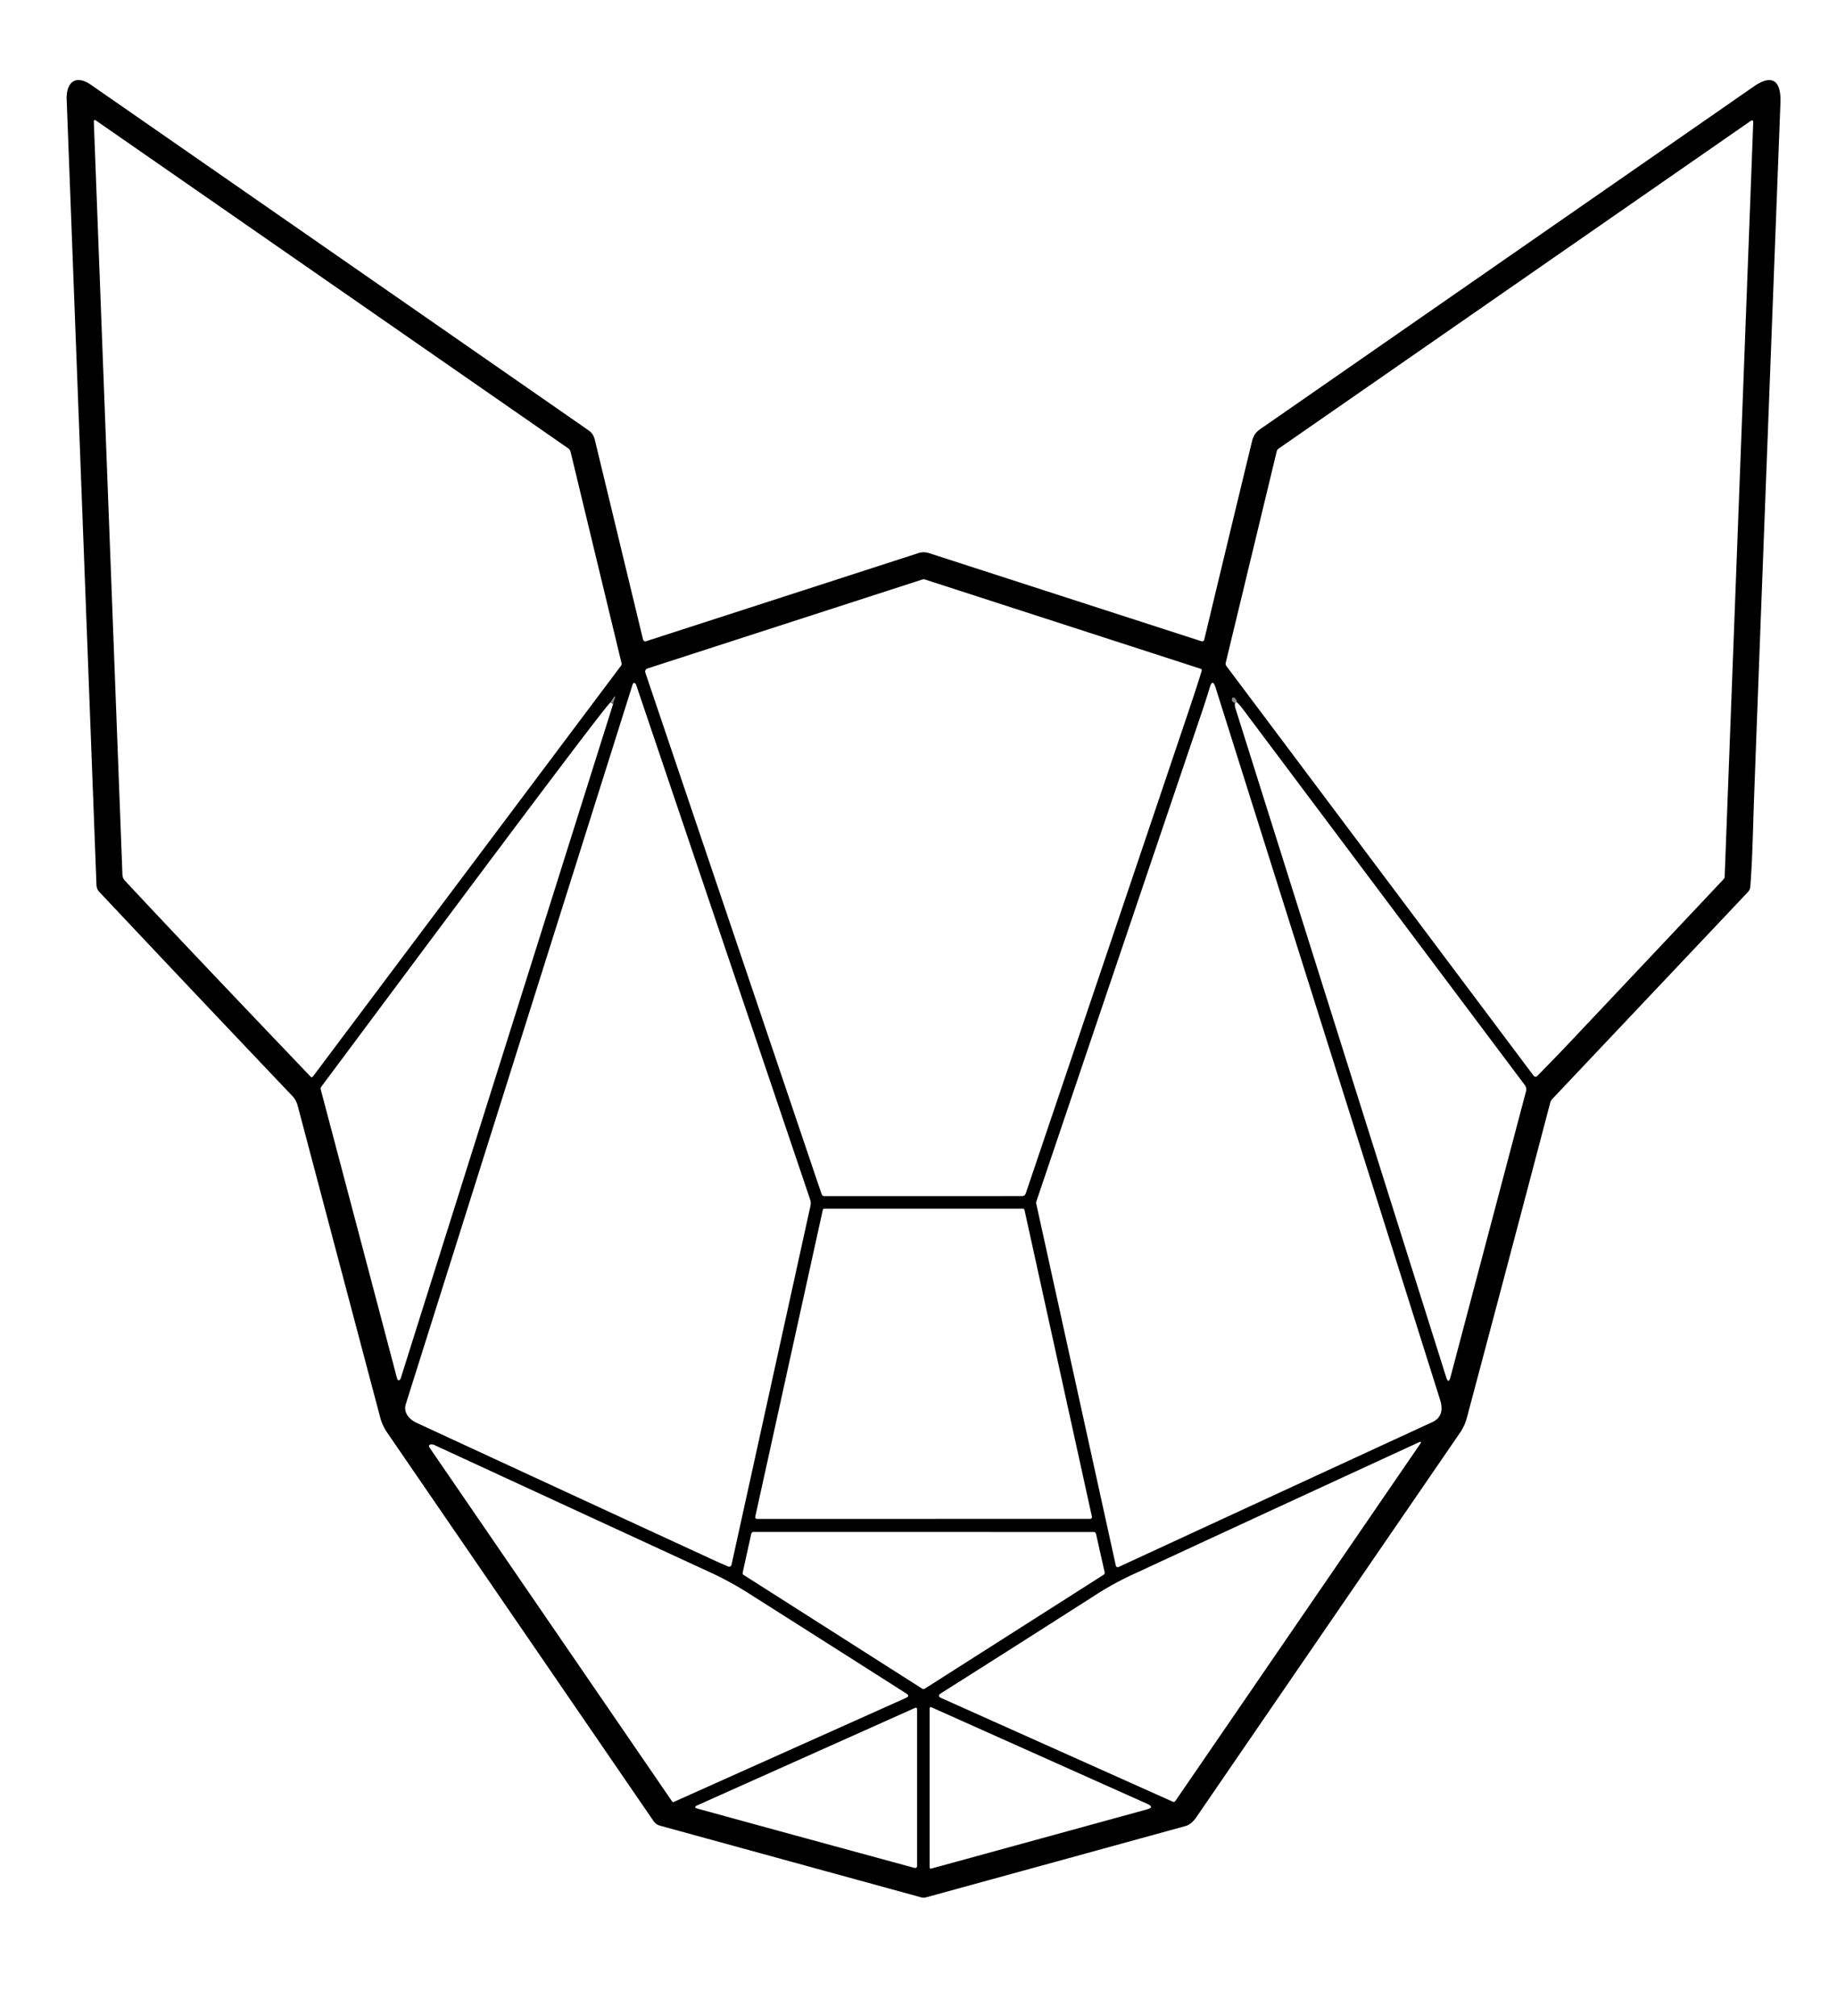 <?xml version="1.0" encoding="UTF-8" standalone="no"?>
<!DOCTYPE svg PUBLIC "-//W3C//DTD SVG 1.1//EN" "http://www.w3.org/Graphics/SVG/1.1/DTD/svg11.dtd">
<svg xmlns="http://www.w3.org/2000/svg" version="1.1" viewBox="0 0 659 723">
<g stroke-width="2.00" fill="none" stroke-linecap="butt">
<path stroke="#49464b" vector-effect="non-scaling-stroke" d="
  M 219.96 252.00
  Q 221.74 247.50 219.00 251.96"
/>
<path stroke="#49464b" vector-effect="non-scaling-stroke" d="
  M 443.75 251.96
  Q 443.59 250.81 442.70 250.23
  A 0.44 0.44 -64.4 0 0 442.05 250.46
  Q 441.64 251.66 443.00 252.04"
/>
</g>
<path fill="#000000" d="
  M 432.00 229.45
  Q 440.48 194.06 449.10 158.45
  C 449.91 155.11 451.28 154.47 453.91 152.65
  Q 541.53 91.83 629.15 31.02
  C 636.08 26.22 639.00 29.32 638.71 36.89
  Q 630.77 244.33 629.23 286.75
  C 628.85 297.21 628.70 307.82 627.90 317.99
  A 3.38 3.18 -22.3 0 1 626.99 319.99
  L 556.88 394.14
  Q 556.32 394.73 556.10 395.59
  Q 541.20 452.28 526.21 508.53
  Q 525.44 511.43 523.73 513.91
  Q 476.45 582.80 429.21 651.70
  Q 427.40 654.35 425.24 654.94
  Q 378.75 667.74 332.24 680.49
  A 3.50 2.93 -40.6 0 1 330.50 680.51
  L 236.74 654.79
  A 4.31 4.03 79.1 0 1 234.42 653.10
  Q 186.64 583.42 138.86 513.76
  Q 137.16 511.29 136.39 508.37
  Q 121.57 452.44 106.78 396.53
  Q 106.26 394.53 104.84 393.05
  Q 69.82 356.23 35.63 319.89
  A 3.76 3.75 22.4 0 1 34.61 317.45
  Q 29.27 176.60 23.92 35.75
  C 23.69 29.49 27.12 26.59 32.68 30.45
  Q 121.85 92.34 211.00 154.25
  C 213.14 155.73 213.24 157.13 213.94 160.03
  Q 222.31 194.67 230.67 229.33
  A 0.89 0.83 74.6 0 0 231.75 229.99
  L 329.42 198.39
  Q 331.36 197.76 333.33 198.40
  L 431.00 229.99
  A 0.78 0.77 16.1 0 0 432.00 229.45
  Z
  M 44.79 315.84
  C 66.83 339.43 89.13 362.80 111.49 386.22
  A 0.46 0.45 41.7 0 0 112.19 386.19
  L 222.78 238.77
  A 1.12 0.96 -36.5 0 0 222.98 237.90
  L 204.69 162.06
  A 2.40 2.17 12.7 0 0 203.76 160.74
  L 34.49 43.27
  Q 33.62 42.67 33.66 43.74
  L 43.92 313.75
  A 3.28 3.24 -67.9 0 0 44.79 315.84
  Z
  M 563.48 373.48
  Q 590.99 344.36 618.31 315.34
  A 1.45 1.11 -27.7 0 0 618.70 314.50
  L 628.95 44.00
  Q 629.00 42.71 627.94 43.44
  L 458.67 160.91
  A 1.67 1.21 -17.5 0 0 458.04 161.76
  L 439.71 237.74
  A 1.35 1.29 -57.6 0 0 439.93 238.85
  L 550.17 385.83
  A 0.85 0.84 48.9 0 0 551.45 385.92
  Q 557.47 379.84 563.48 373.48
  Z
  M 426.06 256.06
  Q 429.94 244.56 431.10 240.52
  A 0.57 0.53 16.9 0 0 430.71 239.86
  L 331.73 207.81
  A 1.69 0.89 -31.3 0 0 330.79 207.87
  L 232.25 239.76
  A 1.17 1.17 71.5 0 0 231.51 241.25
  L 294.74 428.29
  A 1.07 1.02 -8.6 0 0 295.75 429.00
  L 366.69 428.99
  A 1.39 1.34 -80.3 0 0 367.97 428.05
  Q 397.06 342.06 426.06 256.06
  Z
  M 256.16 559.61
  Q 258.30 560.59 261.22 561.84
  A 0.88 0.87 17.8 0 0 262.42 561.23
  L 290.74 432.50
  A 4.50 4.19 43.8 0 0 290.61 430.17
  L 228.24 245.71
  A 1.12 0.67 80.1 0 0 227.61 244.98
  Q 227.14 244.88 226.96 245.44
  Q 186.28 374.51 145.59 503.57
  C 144.65 506.55 146.66 509.01 149.44 510.30
  Q 202.78 535.00 256.16 559.61
  Z
  M 430.97 255.95
  Q 401.37 343.32 371.83 430.77
  A 2.01 1.39 -50.6 0 0 371.75 431.75
  L 400.28 561.49
  A 0.73 0.68 72.1 0 0 401.25 562.03
  Q 457.48 536.03 513.73 510.10
  C 517.14 508.53 517.74 505.62 516.63 502.11
  Q 476.41 374.56 436.08 246.63
  Q 434.99 243.17 433.95 246.65
  Q 432.76 250.68 430.97 255.95
  Z
  M 219.00 251.96
  C 217.73 251.95 124.40 377.58 115.24 389.79
  A 1.11 1.10 55.9 0 0 115.06 390.74
  Q 128.73 442.40 142.42 494.31
  C 142.72 495.43 143.51 495.13 143.78 494.26
  Q 181.88 373.38 219.95 252.48
  Q 220.02 252.25 219.96 252.00
  Q 221.74 247.50 219.00 251.96
  Z
  M 443.00 252.04
  Q 442.89 253.08 443.20 254.06
  Q 480.94 373.91 518.77 493.87
  Q 519.63 496.60 520.34 493.91
  L 547.43 391.44
  A 2.68 2.48 -57.3 0 0 547.03 389.20
  Q 496.72 322.15 446.00 254.50
  Q 444.46 252.46 443.75 251.96
  Q 443.59 250.81 442.70 250.23
  A 0.44 0.44 -64.4 0 0 442.05 250.46
  Q 441.64 251.66 443.00 252.04
  Z
  M 271.56 544.77
  L 391.00 544.76
  A 0.71 0.61 -5.4 0 0 391.72 544.01
  L 367.53 433.99
  A 0.63 0.52 82.5 0 0 367.00 433.50
  L 295.75 433.50
  A 0.60 0.55 6.0 0 0 295.17 433.93
  L 270.94 543.99
  A 0.64 0.64 -83.8 0 0 271.56 544.77
  Z
  M 337.70 609.03
  L 420.77 646.22
  A 0.78 0.69 -59.9 0 0 421.66 645.92
  L 509.43 517.93
  Q 510.26 516.73 508.94 517.33
  Q 457.55 540.97 406.17 564.80
  Q 399.46 567.92 393.18 571.94
  Q 365.29 589.78 337.55 607.32
  Q 336.03 608.28 337.70 609.03
  Z
  M 325.16 607.41
  Q 296.57 589.21 268.22 571.24
  Q 261.83 567.19 254.92 564.00
  Q 205.33 541.14 155.76 518.24
  C 154.90 517.84 153.25 517.97 154.18 519.32
  Q 197.71 582.79 241.09 646.08
  A 0.54 0.53 -29.1 0 0 241.75 646.26
  L 325.02 608.96
  Q 326.53 608.28 325.16 607.41
  Z
  M 266.69 564.81
  L 330.83 605.66
  A 0.86 0.75 43.0 0 0 331.71 605.69
  L 395.87 564.83
  A 0.90 0.72 -24.5 0 0 396.30 563.99
  L 393.21 550.26
  A 1.02 0.72 81.6 0 0 392.44 549.46
  L 270.25 549.45
  A 1.01 0.74 -81.7 0 0 269.47 550.24
  L 266.44 563.99
  A 0.83 0.60 -71.1 0 0 266.69 564.81
  Z
  M 411.55 646.96
  L 333.99 612.26
  A 0.47 0.35 -81.4 0 0 333.50 612.75
  L 333.50 669.75
  A 0.46 0.39 83.7 0 0 333.99 670.21
  L 411.49 648.95
  Q 414.29 648.18 411.55 646.96
  Z
  M 250.31 648.70
  C 276.26 655.84 302.20 662.90 328.09 669.95
  A 0.72 0.72 -82.4 0 0 329.00 669.25
  L 329.00 613.00
  A 0.52 0.50 -12.5 0 0 328.27 612.55
  L 250.20 647.47
  Q 248.54 648.22 250.31 648.70
  Z"
/>
<path fill="#918c95" d="
  M 219.96 252.00
  L 219.00 251.96
  Q 221.74 247.50 219.96 252.00
  Z"
/>
<path fill="#918c95" d="
  M 443.75 251.96
  L 443.00 252.04
  Q 441.64 251.66 442.05 250.46
  A 0.44 0.44 -64.4 0 1 442.70 250.23
  Q 443.59 250.81 443.75 251.96
  Z"
/>
</svg>

